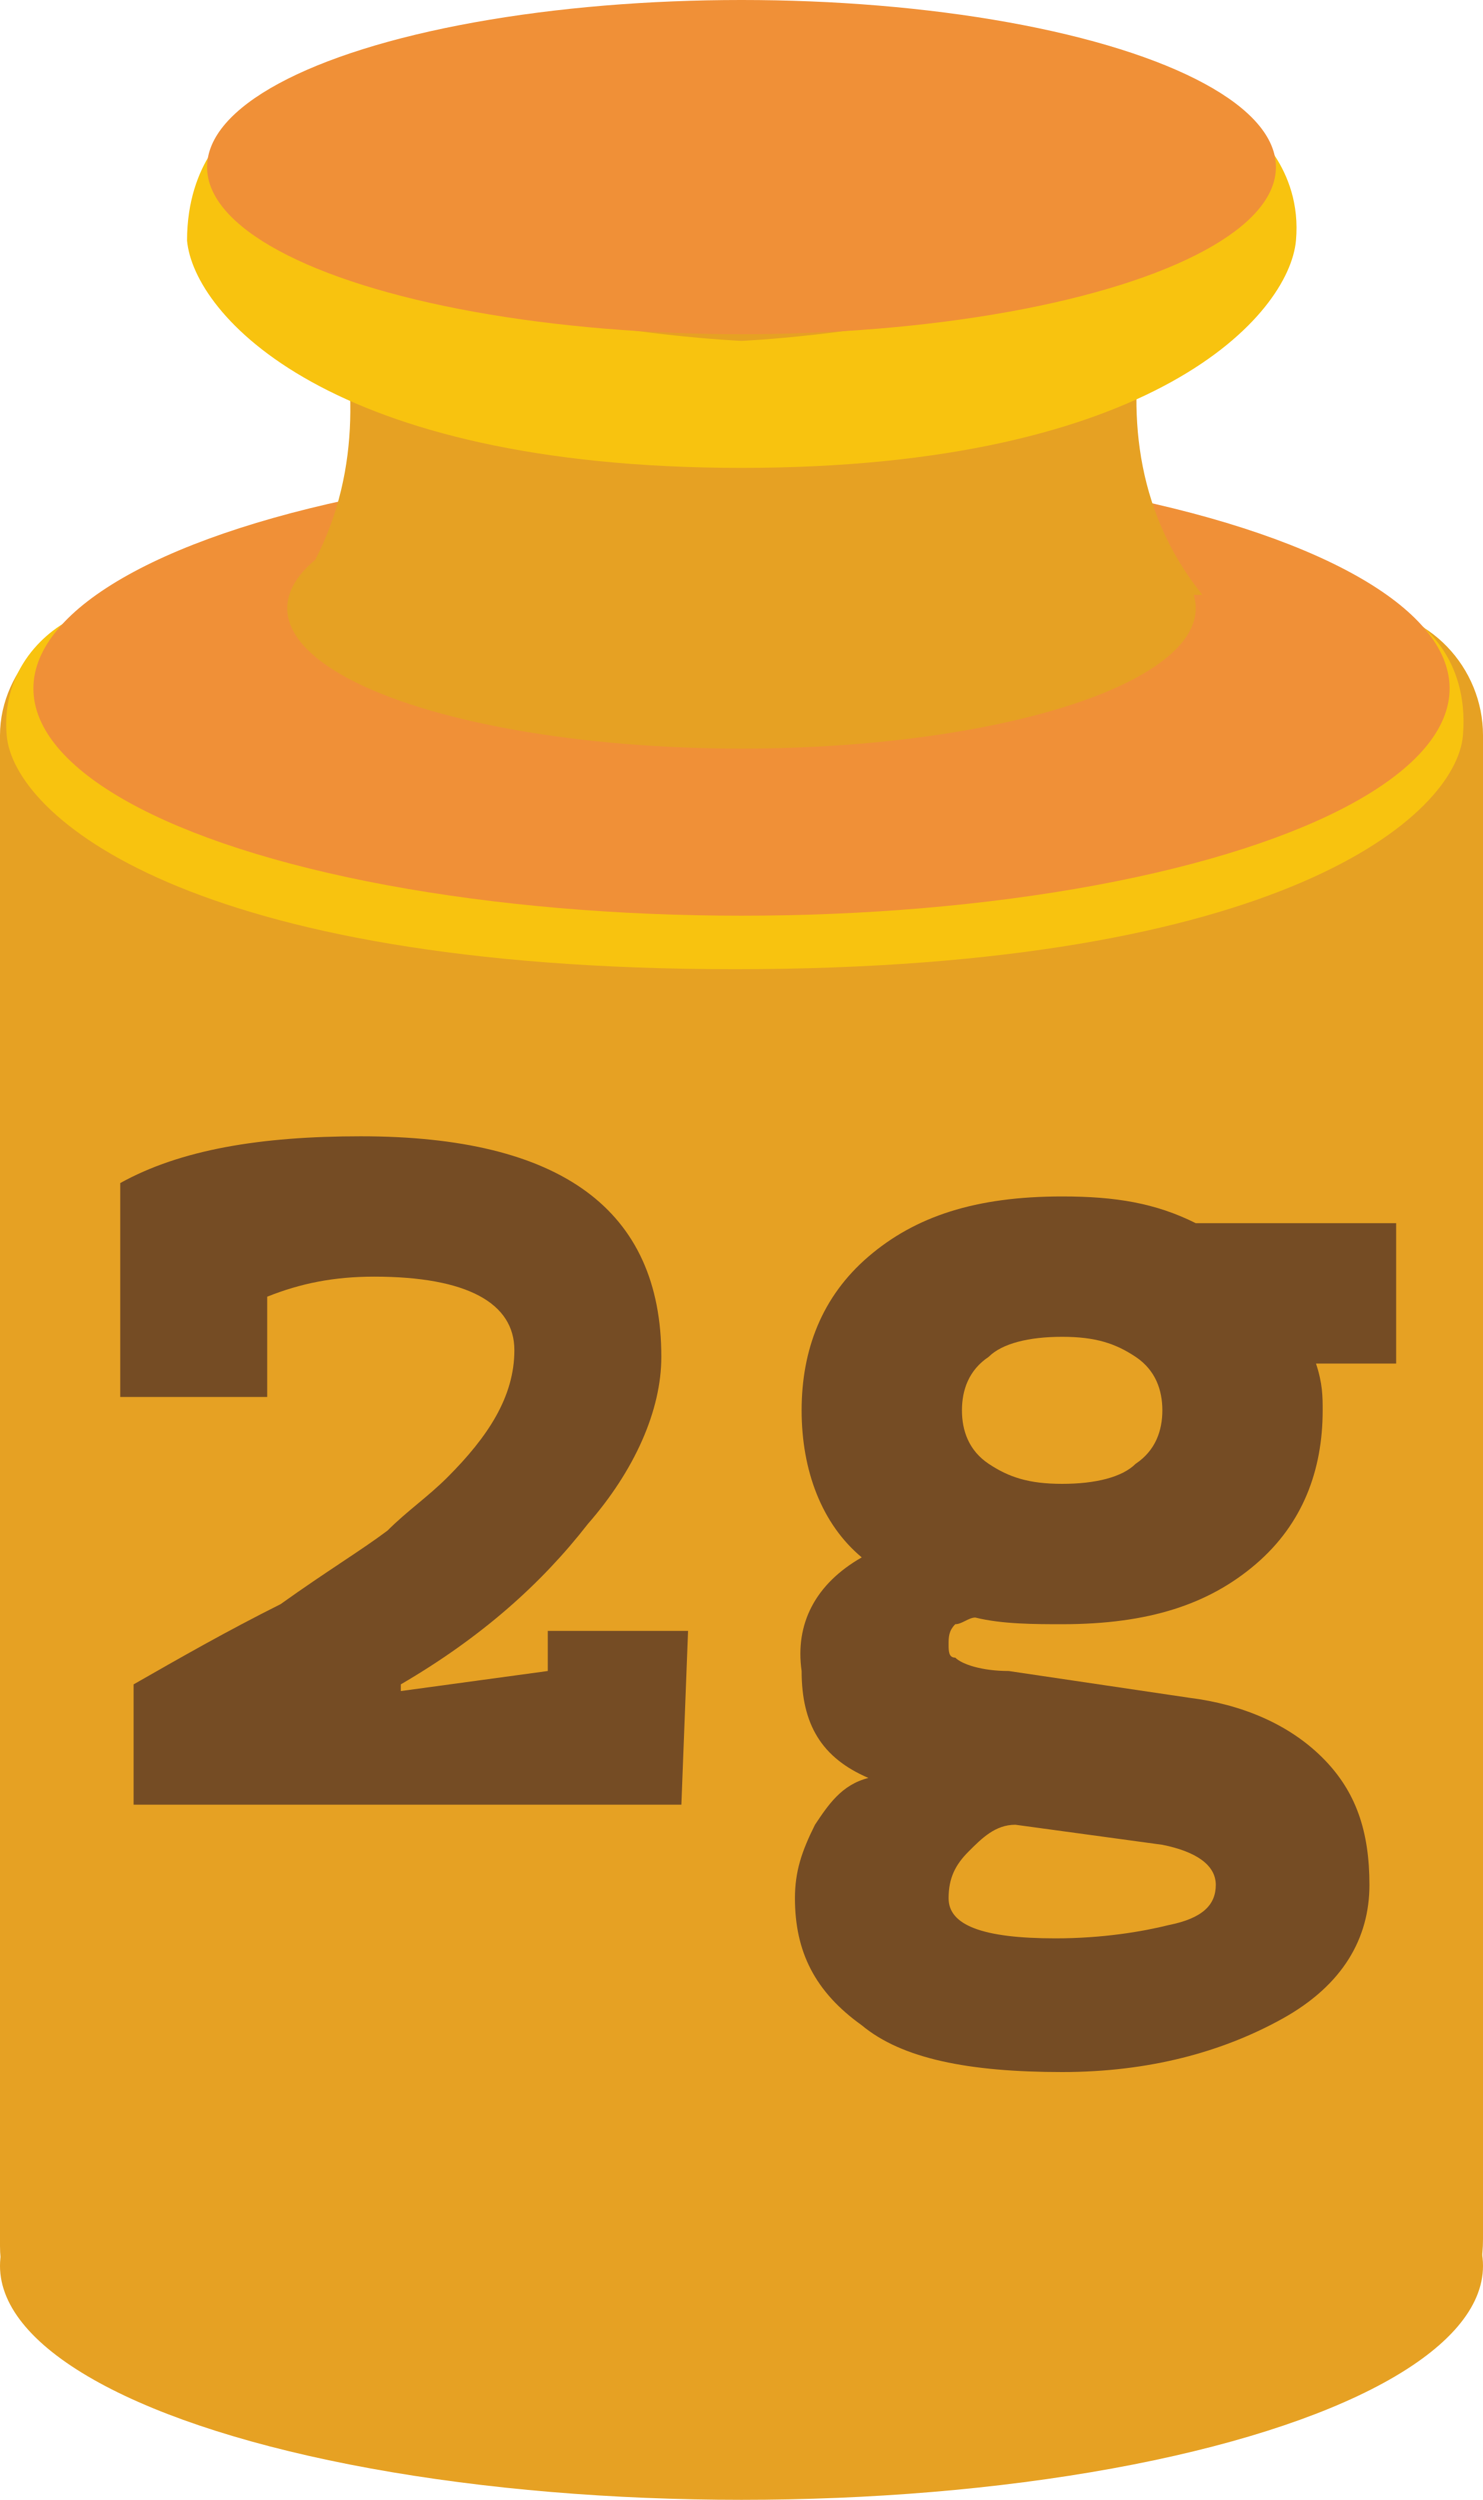 <?xml version="1.0" encoding="utf-8"?>
<!-- Generator: Adobe Illustrator 18.0.0, SVG Export Plug-In . SVG Version: 6.00 Build 0)  -->
<!DOCTYPE svg PUBLIC "-//W3C//DTD SVG 1.1//EN" "http://www.w3.org/Graphics/SVG/1.1/DTD/svg11.dtd">
<svg version="1.1" id="Layer_1" xmlns="http://www.w3.org/2000/svg" xmlns:xlink="http://www.w3.org/1999/xlink" x="0px" y="0px"
	 width="22.2px" height="37.4px" viewBox="0 0 22.2 37.4" enable-background="new 0 0 22.2 37.4" xml:space="preserve">
<g>
	<path fill="#E6A123" d="M20.3,35.5H1.9c-1.1,0-1.9-0.9-1.9-1.9V11c0-1,0.9-1.9,1.9-1.9h18.4c1.1,0,1.9,0.9,1.9,1.9v22.5
		C22.2,34.6,21.4,35.5,20.3,35.5z"/>
	<ellipse fill="#E6A123" cx="11.1" cy="33.9" rx="11.1" ry="3.5"/>
	<path fill="#F8C30F" d="M21.2,9.3c-0.9,3-10.1,3.3-10.1,3.3S1.9,12.3,1,9.3c0,0-1,0.5-0.9,1.7s2.7,3.5,10.9,3.5s10.8-2.3,10.9-3.5
		S21.2,9.3,21.2,9.3z"/>
	<ellipse fill="#F09037" cx="11.1" cy="10.3" rx="10.6" ry="3.4"/>
	<ellipse fill="#E6A123" cx="11.1" cy="9.1" rx="6.8" ry="2.1"/>
	<path fill="#E6A123" d="M17.8,2.8h-6.7H4.4c0,0,1.9,3.4,0,6.1h6.8H18C15.9,6.3,17.8,2.8,17.8,2.8z"/>
	<path fill="#F8C30F" d="M18.7,1.9c-0.7,2.9-7.6,3.2-7.6,3.2s-7-0.3-7.6-3.2c0,0-0.7,0.5-0.7,1.7C2.9,4.7,4.9,7,11.1,7
		s8.2-2.3,8.3-3.4S18.7,1.9,18.7,1.9z"/>
	<ellipse fill="#F09037" cx="11.1" cy="2.5" rx="8" ry="2.5"/>
	<g>
		<path fill="#754C24" d="M2,27v-1.8c0.7-0.4,1.4-0.8,2.2-1.2c0.7-0.5,1.2-0.8,1.6-1.1c0.3-0.3,0.6-0.5,0.9-0.8c0.6-0.6,1-1.2,1-1.9
			c0-0.7-0.7-1.1-2.1-1.1c-0.6,0-1.1,0.1-1.6,0.3v1.5H1.8v-3.2C2.7,17.2,3.9,17,5.4,17c3,0,4.5,1.1,4.5,3.3c0,0.8-0.4,1.7-1.1,2.5
			c-0.7,0.9-1.6,1.7-2.8,2.4v0.1L8.2,25v-0.6h2.1L10.2,27H2z"/>
		<path fill="#754C24" d="M12.9,23.3C12.3,22.8,12,22,12,21.1s0.3-1.7,1-2.3c0.7-0.6,1.6-0.9,2.9-0.9c0.8,0,1.4,0.1,2,0.4h3v2.1
			h-1.2c0.1,0.3,0.1,0.5,0.1,0.7c0,0.9-0.3,1.7-1,2.3c-0.7,0.6-1.6,0.9-2.9,0.9c-0.4,0-0.9,0-1.3-0.1c-0.1,0-0.2,0.1-0.3,0.1
			c-0.1,0.1-0.1,0.2-0.1,0.3s0,0.2,0.1,0.2c0.1,0.1,0.4,0.2,0.8,0.2l2.7,0.4c0.8,0.1,1.5,0.4,2,0.9s0.7,1.1,0.7,1.9s-0.4,1.5-1.3,2
			s-2,0.8-3.3,0.8c-1.4,0-2.4-0.2-3-0.7c-0.7-0.5-1-1.1-1-1.9c0-0.4,0.1-0.7,0.3-1.1c0.2-0.3,0.4-0.6,0.8-0.7c-0.7-0.3-1-0.8-1-1.6
			C11.9,24.3,12.2,23.7,12.9,23.3z M14.2,28.4c0,0.4,0.5,0.6,1.6,0.6c0.7,0,1.3-0.1,1.7-0.2c0.5-0.1,0.7-0.3,0.7-0.6
			c0-0.3-0.3-0.5-0.8-0.6l-2.2-0.3c-0.3,0-0.5,0.2-0.7,0.4C14.3,27.9,14.2,28.1,14.2,28.4z M14.8,20.3c-0.3,0.2-0.4,0.5-0.4,0.8
			s0.1,0.6,0.4,0.8c0.3,0.2,0.6,0.3,1.1,0.3c0.5,0,0.9-0.1,1.1-0.3c0.3-0.2,0.4-0.5,0.4-0.8s-0.1-0.6-0.4-0.8
			c-0.3-0.2-0.6-0.3-1.1-0.3S15,20.1,14.8,20.3z"/>
	</g>
</g>
</svg>
